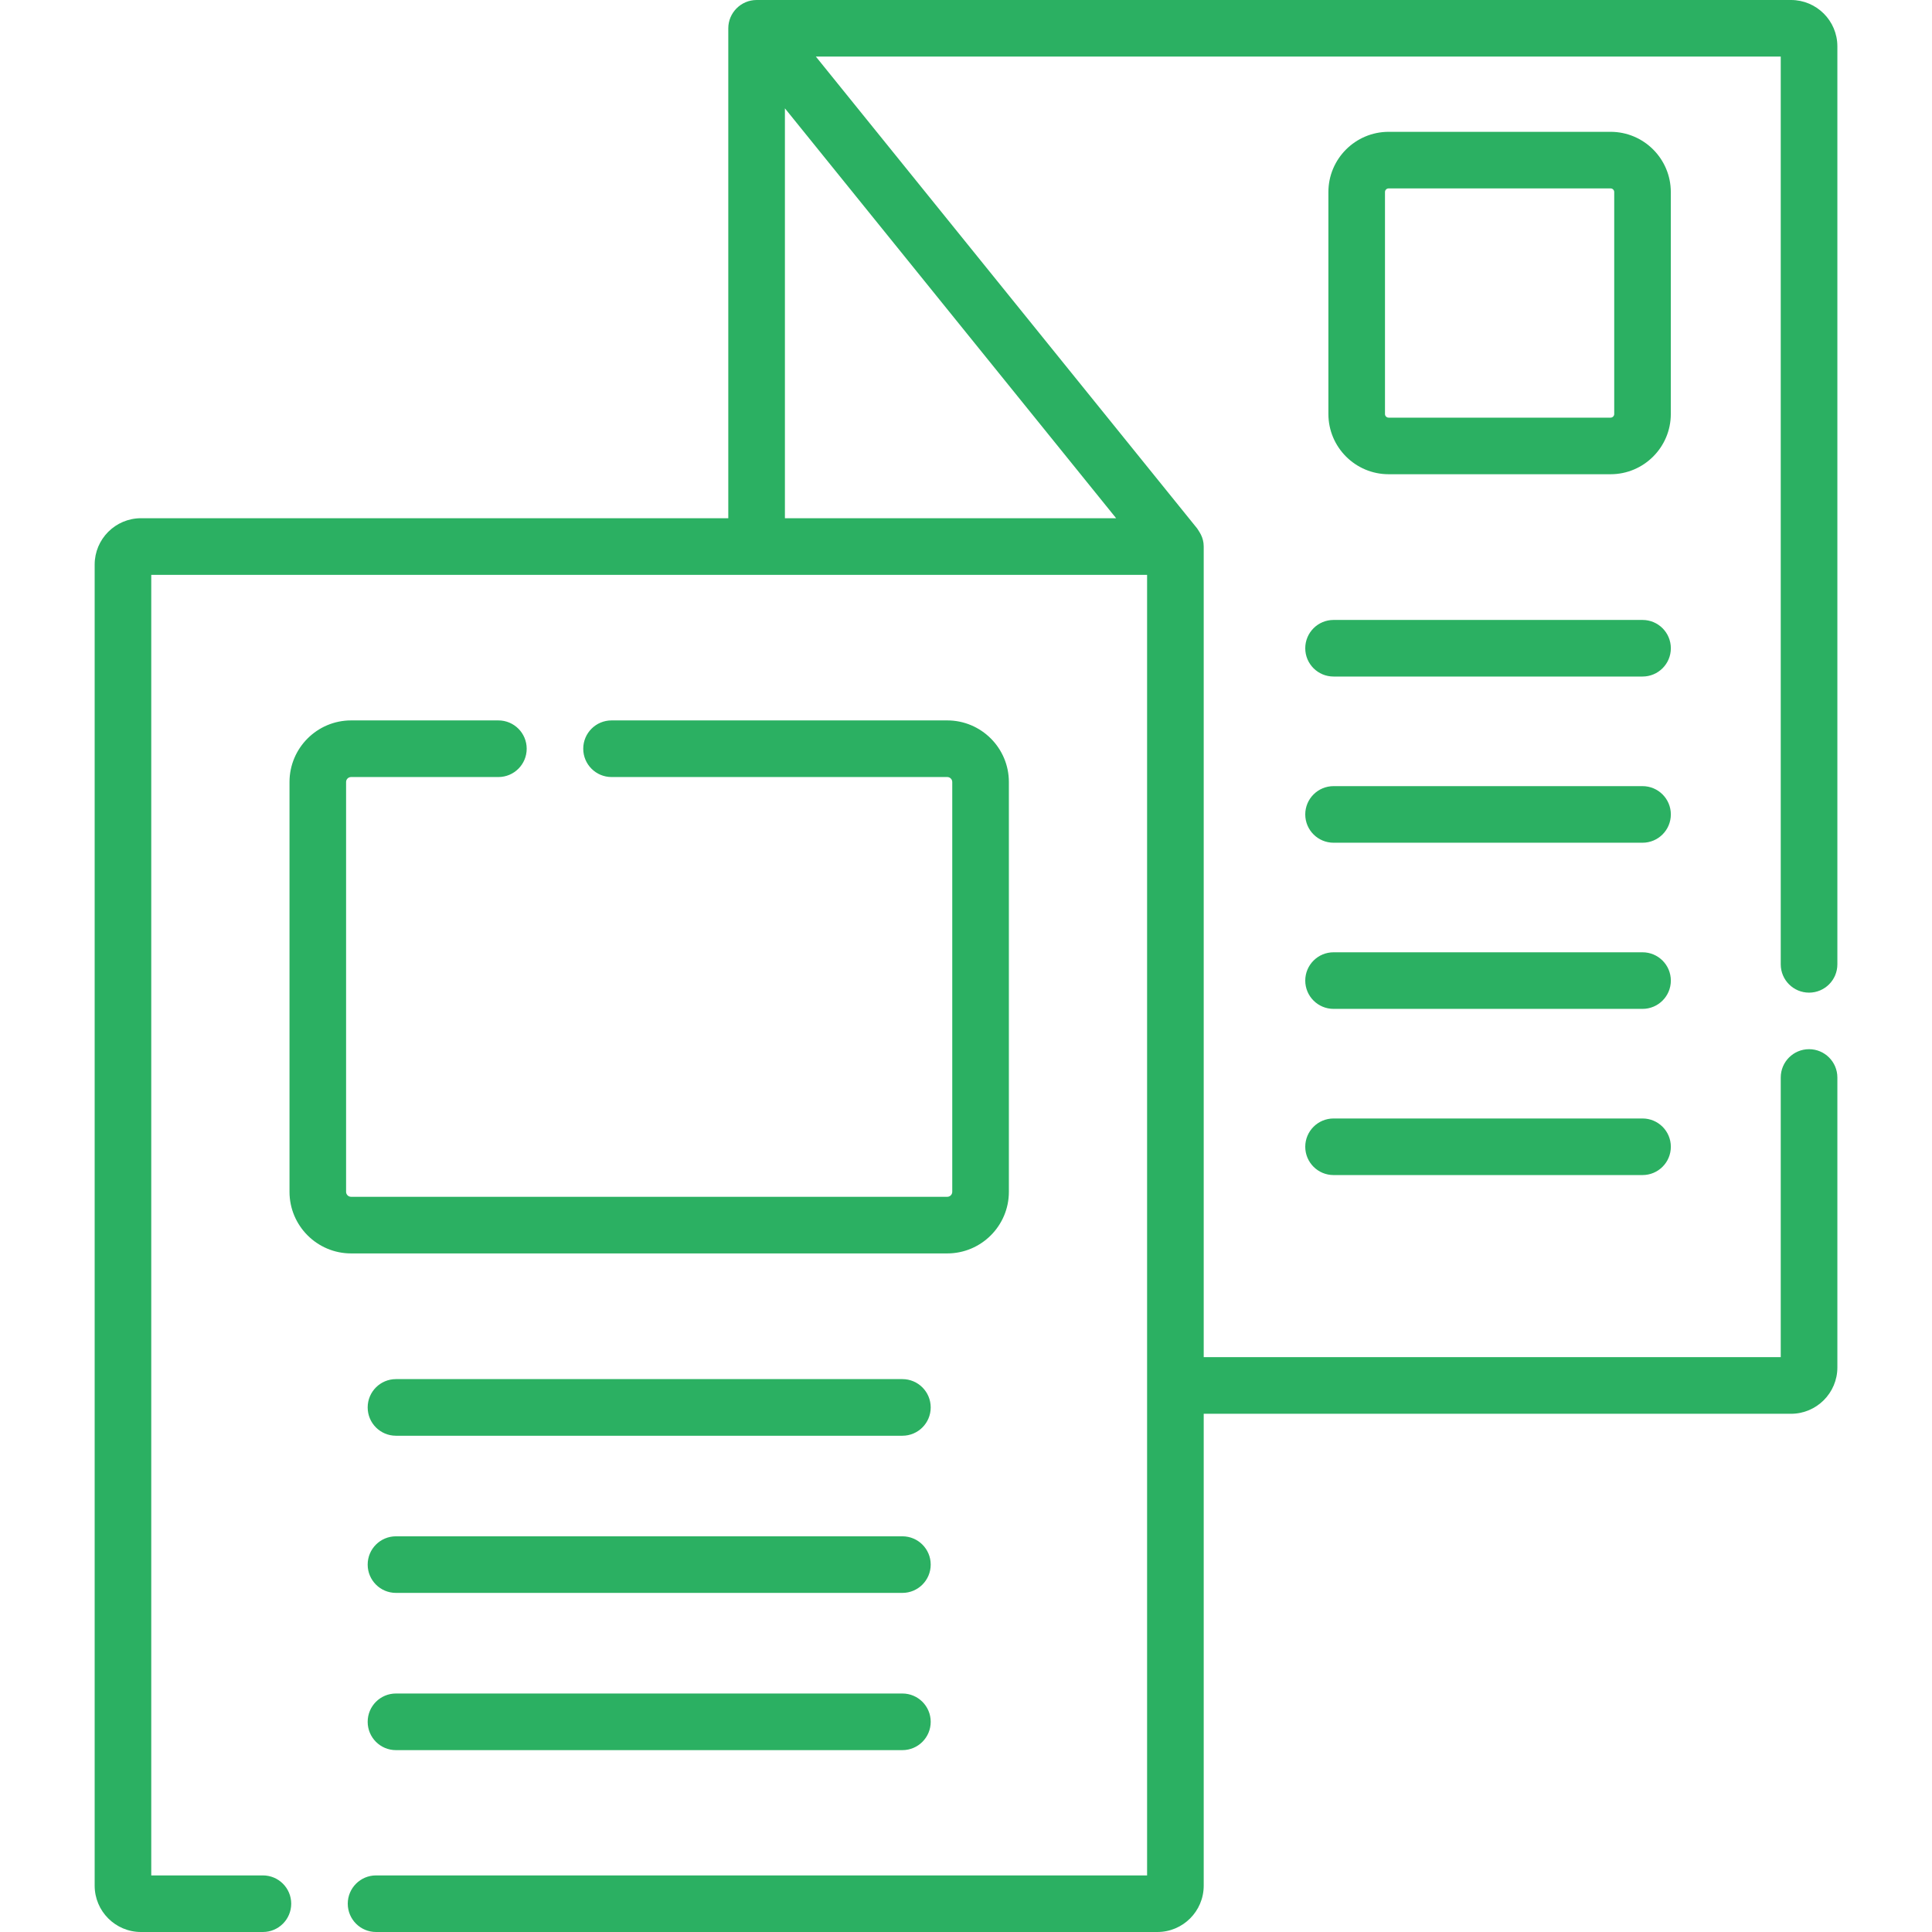 <svg width="52" height="52" viewBox="0 0 52 52" fill="none" xmlns="http://www.w3.org/2000/svg">
<g clip-path="url(#clip0_169_27)">
<path d="M24.288 37.119H10.657C10.236 37.119 9.896 37.46 9.896 37.881C9.896 38.302 10.236 38.643 10.657 38.643H24.288C24.709 38.643 25.05 38.302 25.05 37.881C25.05 37.46 24.709 37.119 24.288 37.119Z" fill="#2BB062"/>
<path d="M24.288 41.35H10.657C10.236 41.35 9.896 41.691 9.896 42.111C9.896 42.532 10.236 42.873 10.657 42.873H24.288C24.709 42.873 25.05 42.532 25.05 42.111C25.05 41.691 24.709 41.35 24.288 41.35Z" fill="#2BB062"/>
<path d="M24.288 45.581H10.657C10.236 45.581 9.896 45.922 9.896 46.343C9.896 46.764 10.236 47.105 10.657 47.105H24.288C24.709 47.105 25.05 46.764 25.05 46.343C25.05 45.922 24.709 45.581 24.288 45.581Z" fill="#2BB062"/>
<path d="M44.97 5.169C44.97 4.275 44.243 3.548 43.349 3.548H37.376C36.481 3.548 35.754 4.275 35.754 5.169V11.143C35.754 12.037 36.481 12.764 37.376 12.764H43.349C44.243 12.764 44.97 12.037 44.97 11.143V5.169ZM43.447 11.143C43.447 11.197 43.403 11.241 43.349 11.241H37.376C37.321 11.241 37.277 11.197 37.277 11.143V5.169C37.277 5.115 37.321 5.071 37.376 5.071H43.349C43.403 5.071 43.447 5.115 43.447 5.169V11.143Z" fill="#2BB062"/>
<path d="M44.209 16.686H35.893C35.472 16.686 35.131 17.027 35.131 17.448C35.131 17.869 35.472 18.209 35.893 18.209H44.209C44.63 18.209 44.971 17.869 44.971 17.448C44.971 17.027 44.63 16.686 44.209 16.686Z" fill="#2BB062"/>
<path d="M44.209 21.159H35.893C35.472 21.159 35.131 21.5 35.131 21.92C35.131 22.341 35.472 22.682 35.893 22.682H44.209C44.63 22.682 44.971 22.341 44.971 21.92C44.971 21.5 44.63 21.159 44.209 21.159Z" fill="#2BB062"/>
<path d="M44.209 25.631H35.893C35.472 25.631 35.131 25.972 35.131 26.393C35.131 26.813 35.472 27.154 35.893 27.154H44.209C44.63 27.154 44.971 26.813 44.971 26.393C44.971 25.972 44.63 25.631 44.209 25.631Z" fill="#2BB062"/>
<path d="M44.209 30.104H35.893C35.472 30.104 35.131 30.445 35.131 30.865C35.131 31.286 35.472 31.627 35.893 31.627H44.209C44.63 31.627 44.971 31.286 44.971 30.865C44.971 30.445 44.63 30.104 44.209 30.104Z" fill="#2BB062"/>
<path d="M9.449 20.914H13.414C13.835 20.914 14.176 20.573 14.176 20.152C14.176 19.731 13.835 19.39 13.414 19.39H9.449C8.536 19.39 7.792 20.134 7.792 21.048V32.078C7.792 32.992 8.536 33.736 9.449 33.736H25.496C26.41 33.736 27.154 32.992 27.154 32.078V21.048C27.154 20.134 26.41 19.39 25.496 19.39H16.46C16.039 19.39 15.698 19.731 15.698 20.152C15.698 20.573 16.039 20.914 16.46 20.914H25.496C25.57 20.914 25.63 20.974 25.63 21.048V32.078C25.63 32.152 25.57 32.212 25.496 32.212H9.449C9.376 32.212 9.315 32.152 9.315 32.078V21.048C9.315 20.974 9.376 20.914 9.449 20.914Z" fill="#2BB062"/>
<path d="M48.691 26.717C49.112 26.717 49.453 26.376 49.453 25.955V1.247C49.453 0.559 48.893 0 48.206 0H20.364C19.942 0 19.602 0.346 19.602 0.762V13.948H3.795C3.107 13.948 2.548 14.508 2.548 15.195V50.753C2.548 51.441 3.107 52 3.795 52H7.076C7.497 52 7.838 51.659 7.838 51.238C7.838 50.817 7.497 50.477 7.076 50.477H4.071V15.472H30.874V50.477H10.121C9.701 50.477 9.36 50.818 9.36 51.238C9.36 51.659 9.701 52 10.121 52H31.151C31.839 52 32.398 51.441 32.398 50.753V38.052H48.206C48.893 38.052 49.453 37.492 49.453 36.805V29.001C49.453 28.58 49.111 28.239 48.691 28.239C48.27 28.239 47.929 28.58 47.929 29.001V36.528H32.398V14.71C32.398 14.455 32.271 14.306 32.223 14.225L21.959 1.523H47.929V25.955C47.929 26.376 48.27 26.717 48.691 26.717ZM21.126 13.948V2.916L30.041 13.948H21.126Z" fill="#2BB062"/>
</g>
<defs>
<clipPath id="clip0_169_27">
<rect width="52" height="52" fill="white"/>
</clipPath>
</defs>
</svg>
